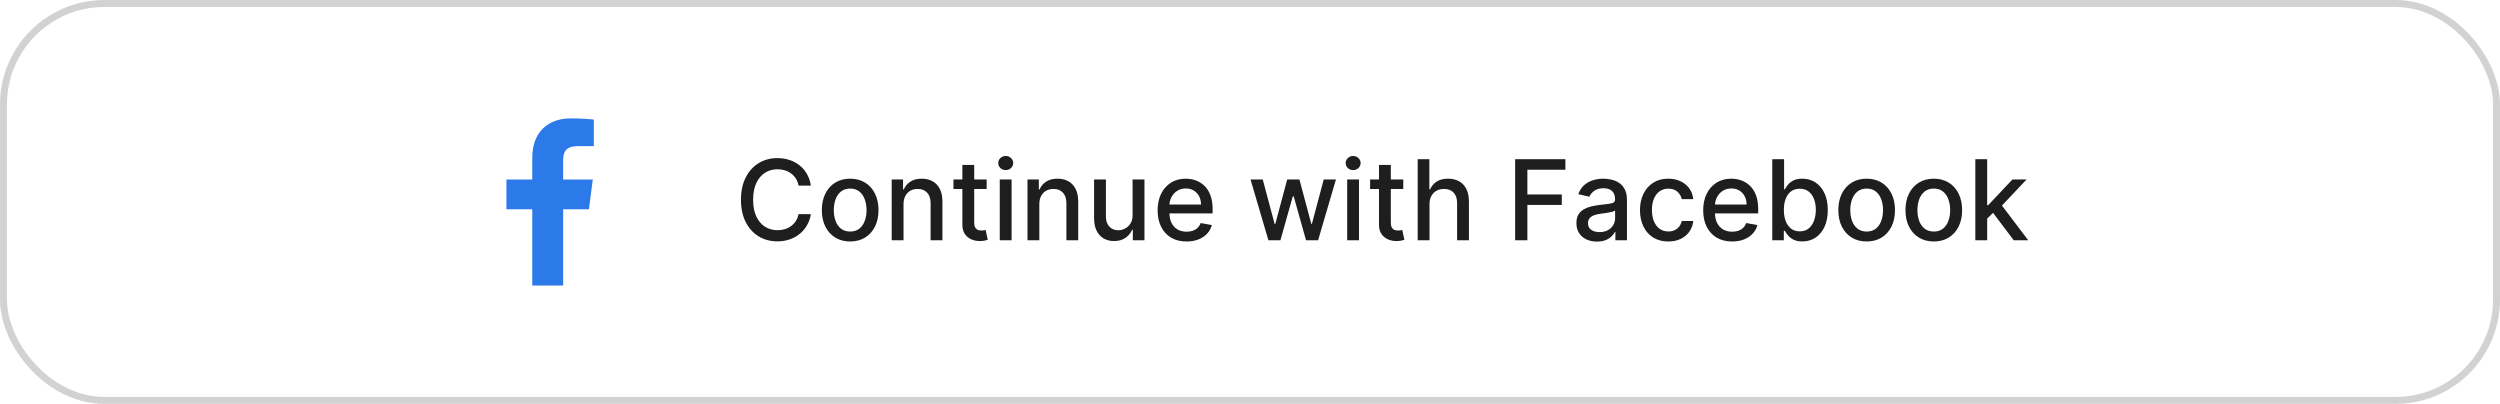 <svg width="359" height="58" viewBox="0 0 359 58" fill="none" xmlns="http://www.w3.org/2000/svg">
<rect x="0.5" y="0.5" width="358" height="57" rx="14.5" stroke="#1E1E1E" stroke-opacity="0.2"/>
<path d="M80.871 41V30.052H84.571L85.124 25.786H80.871V23.062C80.871 21.827 81.216 20.985 83 20.985L85.275 20.984V17.168C84.881 17.116 83.531 17 81.96 17C78.68 17 76.435 18.988 76.435 22.64V25.786H72.725V30.052H76.435V41L80.871 41Z" fill="#2C79EA"/>
<path d="M116.443 26.648H114.67C114.602 26.269 114.475 25.936 114.29 25.648C114.104 25.36 113.877 25.116 113.608 24.915C113.339 24.714 113.038 24.562 112.705 24.46C112.375 24.358 112.025 24.307 111.653 24.307C110.983 24.307 110.383 24.475 109.852 24.812C109.326 25.15 108.909 25.644 108.602 26.296C108.299 26.947 108.148 27.742 108.148 28.682C108.148 29.629 108.299 30.428 108.602 31.079C108.909 31.731 109.328 32.224 109.858 32.557C110.388 32.89 110.985 33.057 111.648 33.057C112.015 33.057 112.364 33.008 112.693 32.909C113.027 32.807 113.328 32.657 113.597 32.46C113.866 32.263 114.093 32.023 114.278 31.739C114.468 31.451 114.598 31.121 114.67 30.75L116.443 30.756C116.348 31.328 116.165 31.854 115.892 32.335C115.623 32.812 115.277 33.225 114.852 33.574C114.432 33.919 113.951 34.186 113.409 34.375C112.867 34.564 112.277 34.659 111.636 34.659C110.629 34.659 109.731 34.42 108.943 33.943C108.155 33.462 107.534 32.775 107.08 31.881C106.629 30.987 106.403 29.921 106.403 28.682C106.403 27.439 106.631 26.373 107.085 25.483C107.54 24.589 108.161 23.903 108.949 23.426C109.737 22.945 110.633 22.704 111.636 22.704C112.254 22.704 112.83 22.794 113.364 22.972C113.902 23.146 114.384 23.403 114.812 23.744C115.241 24.081 115.595 24.494 115.875 24.983C116.155 25.468 116.345 26.023 116.443 26.648ZM122.084 34.676C121.266 34.676 120.552 34.489 119.942 34.114C119.332 33.739 118.858 33.214 118.521 32.54C118.184 31.866 118.016 31.078 118.016 30.176C118.016 29.271 118.184 28.479 118.521 27.801C118.858 27.123 119.332 26.597 119.942 26.222C120.552 25.847 121.266 25.659 122.084 25.659C122.902 25.659 123.616 25.847 124.226 26.222C124.836 26.597 125.309 27.123 125.646 27.801C125.983 28.479 126.152 29.271 126.152 30.176C126.152 31.078 125.983 31.866 125.646 32.54C125.309 33.214 124.836 33.739 124.226 34.114C123.616 34.489 122.902 34.676 122.084 34.676ZM122.089 33.25C122.62 33.25 123.059 33.11 123.408 32.83C123.756 32.549 124.014 32.176 124.18 31.71C124.351 31.244 124.436 30.731 124.436 30.171C124.436 29.614 124.351 29.102 124.18 28.636C124.014 28.167 123.756 27.79 123.408 27.506C123.059 27.222 122.62 27.079 122.089 27.079C121.555 27.079 121.112 27.222 120.76 27.506C120.411 27.79 120.152 28.167 119.982 28.636C119.815 29.102 119.732 29.614 119.732 30.171C119.732 30.731 119.815 31.244 119.982 31.71C120.152 32.176 120.411 32.549 120.76 32.83C121.112 33.11 121.555 33.25 122.089 33.25ZM129.747 29.318V34.5H128.048V25.773H129.679V27.193H129.787C129.988 26.731 130.302 26.36 130.73 26.079C131.162 25.799 131.705 25.659 132.361 25.659C132.955 25.659 133.476 25.784 133.923 26.034C134.37 26.28 134.717 26.648 134.963 27.136C135.209 27.625 135.332 28.229 135.332 28.949V34.5H133.634V29.153C133.634 28.521 133.469 28.026 133.139 27.671C132.81 27.311 132.357 27.131 131.781 27.131C131.387 27.131 131.037 27.216 130.73 27.386C130.427 27.557 130.187 27.807 130.009 28.136C129.834 28.462 129.747 28.856 129.747 29.318ZM141.685 25.773V27.136H136.918V25.773H141.685ZM138.196 23.682H139.895V31.938C139.895 32.267 139.944 32.515 140.043 32.682C140.141 32.845 140.268 32.956 140.423 33.017C140.582 33.074 140.755 33.102 140.94 33.102C141.077 33.102 141.196 33.093 141.298 33.074C141.401 33.055 141.48 33.04 141.537 33.028L141.844 34.432C141.745 34.47 141.605 34.508 141.423 34.545C141.241 34.587 141.014 34.61 140.741 34.614C140.295 34.621 139.878 34.542 139.491 34.375C139.105 34.208 138.793 33.951 138.554 33.602C138.315 33.254 138.196 32.816 138.196 32.29V23.682ZM143.564 34.5V25.773H145.263V34.5H143.564ZM144.422 24.426C144.126 24.426 143.873 24.328 143.661 24.131C143.452 23.93 143.348 23.691 143.348 23.415C143.348 23.134 143.452 22.896 143.661 22.699C143.873 22.498 144.126 22.398 144.422 22.398C144.717 22.398 144.969 22.498 145.178 22.699C145.39 22.896 145.496 23.134 145.496 23.415C145.496 23.691 145.39 23.93 145.178 24.131C144.969 24.328 144.717 24.426 144.422 24.426ZM149.247 29.318V34.5H147.548V25.773H149.179V27.193H149.287C149.488 26.731 149.802 26.36 150.23 26.079C150.662 25.799 151.205 25.659 151.861 25.659C152.455 25.659 152.976 25.784 153.423 26.034C153.87 26.28 154.217 26.648 154.463 27.136C154.709 27.625 154.832 28.229 154.832 28.949V34.5H153.134V29.153C153.134 28.521 152.969 28.026 152.639 27.671C152.31 27.311 151.857 27.131 151.281 27.131C150.887 27.131 150.537 27.216 150.23 27.386C149.927 27.557 149.687 27.807 149.509 28.136C149.334 28.462 149.247 28.856 149.247 29.318ZM162.639 30.881V25.773H164.344V34.5H162.673V32.989H162.582C162.382 33.455 162.06 33.843 161.616 34.153C161.177 34.46 160.63 34.614 159.974 34.614C159.414 34.614 158.918 34.49 158.486 34.244C158.058 33.994 157.721 33.625 157.474 33.136C157.232 32.648 157.111 32.044 157.111 31.324V25.773H158.81V31.119C158.81 31.714 158.974 32.188 159.304 32.54C159.634 32.892 160.062 33.068 160.588 33.068C160.906 33.068 161.223 32.989 161.537 32.83C161.855 32.67 162.118 32.43 162.327 32.108C162.539 31.786 162.643 31.377 162.639 30.881ZM170.388 34.676C169.528 34.676 168.787 34.492 168.166 34.125C167.549 33.754 167.071 33.233 166.734 32.562C166.401 31.888 166.234 31.099 166.234 30.193C166.234 29.299 166.401 28.511 166.734 27.829C167.071 27.148 167.541 26.616 168.143 26.233C168.75 25.85 169.458 25.659 170.268 25.659C170.761 25.659 171.238 25.741 171.7 25.903C172.162 26.066 172.577 26.322 172.945 26.671C173.312 27.019 173.602 27.472 173.814 28.028C174.026 28.581 174.132 29.254 174.132 30.046V30.648H167.195V29.375H172.467C172.467 28.928 172.376 28.532 172.195 28.188C172.013 27.839 171.757 27.564 171.428 27.364C171.102 27.163 170.719 27.062 170.28 27.062C169.803 27.062 169.386 27.18 169.03 27.415C168.678 27.646 168.405 27.949 168.212 28.324C168.022 28.695 167.928 29.099 167.928 29.534V30.528C167.928 31.112 168.03 31.608 168.234 32.017C168.443 32.426 168.732 32.739 169.104 32.955C169.475 33.167 169.909 33.273 170.405 33.273C170.727 33.273 171.02 33.227 171.286 33.136C171.551 33.042 171.78 32.901 171.973 32.716C172.166 32.53 172.314 32.301 172.416 32.028L174.024 32.318C173.895 32.792 173.664 33.206 173.331 33.562C173.001 33.915 172.587 34.189 172.087 34.386C171.59 34.58 171.024 34.676 170.388 34.676ZM182.143 34.5L179.575 25.773H181.331L183.041 32.182H183.126L184.842 25.773H186.598L188.303 32.153H188.388L190.087 25.773H191.842L189.28 34.5H187.547L185.774 28.199H185.643L183.871 34.5H182.143ZM193.455 34.5V25.773H195.153V34.5H193.455ZM194.312 24.426C194.017 24.426 193.763 24.328 193.551 24.131C193.343 23.93 193.239 23.691 193.239 23.415C193.239 23.134 193.343 22.896 193.551 22.699C193.763 22.498 194.017 22.398 194.312 22.398C194.608 22.398 194.86 22.498 195.068 22.699C195.28 22.896 195.386 23.134 195.386 23.415C195.386 23.691 195.28 23.93 195.068 24.131C194.86 24.328 194.608 24.426 194.312 24.426ZM201.513 25.773V27.136H196.746V25.773H201.513ZM198.024 23.682H199.723V31.938C199.723 32.267 199.772 32.515 199.871 32.682C199.969 32.845 200.096 32.956 200.251 33.017C200.411 33.074 200.583 33.102 200.768 33.102C200.905 33.102 201.024 33.093 201.126 33.074C201.229 33.055 201.308 33.04 201.365 33.028L201.672 34.432C201.573 34.47 201.433 34.508 201.251 34.545C201.07 34.587 200.842 34.61 200.57 34.614C200.123 34.621 199.706 34.542 199.32 34.375C198.933 34.208 198.621 33.951 198.382 33.602C198.143 33.254 198.024 32.816 198.024 32.29V23.682ZM205.278 29.318V34.5H203.58V22.864H205.256V27.193H205.364C205.568 26.724 205.881 26.35 206.301 26.074C206.722 25.797 207.271 25.659 207.949 25.659C208.547 25.659 209.07 25.782 209.517 26.028C209.968 26.275 210.316 26.642 210.562 27.131C210.812 27.616 210.938 28.222 210.938 28.949V34.5H209.239V29.153C209.239 28.513 209.074 28.017 208.744 27.665C208.415 27.309 207.956 27.131 207.369 27.131C206.968 27.131 206.608 27.216 206.29 27.386C205.975 27.557 205.727 27.807 205.545 28.136C205.367 28.462 205.278 28.856 205.278 29.318ZM217.575 34.5V22.864H224.791V24.375H219.331V27.921H224.274V29.426H219.331V34.5H217.575ZM229.322 34.693C228.769 34.693 228.269 34.591 227.822 34.386C227.375 34.178 227.021 33.877 226.76 33.483C226.502 33.089 226.374 32.606 226.374 32.034C226.374 31.542 226.468 31.136 226.658 30.818C226.847 30.5 227.103 30.248 227.425 30.062C227.747 29.877 228.107 29.737 228.504 29.642C228.902 29.547 229.307 29.475 229.72 29.426C230.243 29.366 230.667 29.316 230.993 29.278C231.319 29.237 231.555 29.171 231.703 29.079C231.851 28.989 231.925 28.841 231.925 28.636V28.597C231.925 28.1 231.785 27.716 231.504 27.443C231.228 27.171 230.815 27.034 230.266 27.034C229.694 27.034 229.243 27.161 228.913 27.415C228.588 27.665 228.362 27.943 228.237 28.25L226.641 27.886C226.83 27.356 227.107 26.928 227.47 26.602C227.838 26.273 228.26 26.034 228.737 25.886C229.214 25.735 229.716 25.659 230.243 25.659C230.591 25.659 230.961 25.701 231.351 25.784C231.745 25.864 232.112 26.011 232.453 26.227C232.798 26.443 233.08 26.752 233.3 27.153C233.519 27.551 233.629 28.068 233.629 28.704V34.5H231.97V33.307H231.902C231.792 33.526 231.627 33.742 231.408 33.955C231.188 34.167 230.906 34.343 230.561 34.483C230.216 34.623 229.804 34.693 229.322 34.693ZM229.692 33.33C230.161 33.33 230.563 33.237 230.896 33.051C231.233 32.865 231.489 32.623 231.663 32.324C231.841 32.021 231.93 31.697 231.93 31.352V30.227C231.87 30.288 231.752 30.345 231.578 30.398C231.408 30.447 231.213 30.491 230.993 30.528C230.773 30.562 230.559 30.595 230.351 30.625C230.143 30.651 229.968 30.674 229.828 30.693C229.499 30.735 229.197 30.805 228.925 30.903C228.656 31.002 228.44 31.144 228.277 31.329C228.118 31.511 228.038 31.754 228.038 32.057C228.038 32.477 228.194 32.795 228.504 33.011C228.815 33.224 229.211 33.33 229.692 33.33ZM239.568 34.676C238.723 34.676 237.996 34.485 237.386 34.102C236.78 33.716 236.314 33.184 235.989 32.506C235.663 31.828 235.5 31.051 235.5 30.176C235.5 29.29 235.667 28.508 236 27.829C236.333 27.148 236.803 26.616 237.409 26.233C238.015 25.85 238.729 25.659 239.551 25.659C240.214 25.659 240.805 25.782 241.324 26.028C241.843 26.271 242.261 26.612 242.58 27.051C242.902 27.491 243.093 28.004 243.153 28.591H241.5C241.409 28.182 241.201 27.829 240.875 27.534C240.553 27.239 240.121 27.091 239.58 27.091C239.106 27.091 238.691 27.216 238.335 27.466C237.983 27.712 237.708 28.064 237.511 28.523C237.314 28.977 237.216 29.515 237.216 30.136C237.216 30.773 237.313 31.322 237.506 31.784C237.699 32.246 237.972 32.604 238.324 32.858C238.68 33.112 239.098 33.239 239.58 33.239C239.902 33.239 240.193 33.18 240.455 33.062C240.72 32.941 240.941 32.769 241.119 32.545C241.301 32.322 241.428 32.053 241.5 31.739H243.153C243.093 32.303 242.909 32.807 242.602 33.25C242.295 33.693 241.884 34.042 241.369 34.295C240.858 34.549 240.258 34.676 239.568 34.676ZM248.732 34.676C247.872 34.676 247.131 34.492 246.51 34.125C245.893 33.754 245.415 33.233 245.078 32.562C244.745 31.888 244.578 31.099 244.578 30.193C244.578 29.299 244.745 28.511 245.078 27.829C245.415 27.148 245.885 26.616 246.487 26.233C247.093 25.85 247.802 25.659 248.612 25.659C249.105 25.659 249.582 25.741 250.044 25.903C250.506 26.066 250.921 26.322 251.288 26.671C251.656 27.019 251.946 27.472 252.158 28.028C252.37 28.581 252.476 29.254 252.476 30.046V30.648H245.538V29.375H250.811C250.811 28.928 250.72 28.532 250.538 28.188C250.357 27.839 250.101 27.564 249.771 27.364C249.446 27.163 249.063 27.062 248.624 27.062C248.146 27.062 247.73 27.18 247.374 27.415C247.021 27.646 246.749 27.949 246.555 28.324C246.366 28.695 246.271 29.099 246.271 29.534V30.528C246.271 31.112 246.374 31.608 246.578 32.017C246.786 32.426 247.076 32.739 247.447 32.955C247.819 33.167 248.252 33.273 248.749 33.273C249.071 33.273 249.364 33.227 249.629 33.136C249.894 33.042 250.124 32.901 250.317 32.716C250.51 32.53 250.658 32.301 250.76 32.028L252.368 32.318C252.239 32.792 252.008 33.206 251.675 33.562C251.345 33.915 250.93 34.189 250.43 34.386C249.934 34.58 249.368 34.676 248.732 34.676ZM254.497 34.5V22.864H256.196V27.188H256.298C256.397 27.006 256.539 26.796 256.724 26.557C256.91 26.318 257.168 26.11 257.497 25.932C257.827 25.75 258.262 25.659 258.804 25.659C259.509 25.659 260.137 25.837 260.69 26.193C261.243 26.549 261.677 27.062 261.991 27.733C262.31 28.403 262.469 29.21 262.469 30.153C262.469 31.097 262.312 31.905 261.997 32.58C261.683 33.25 261.251 33.767 260.702 34.131C260.152 34.49 259.526 34.67 258.821 34.67C258.291 34.67 257.857 34.581 257.52 34.403C257.187 34.225 256.925 34.017 256.736 33.778C256.546 33.54 256.401 33.328 256.298 33.142H256.156V34.5H254.497ZM256.162 30.136C256.162 30.75 256.251 31.288 256.429 31.75C256.607 32.212 256.865 32.574 257.202 32.835C257.539 33.093 257.952 33.222 258.44 33.222C258.948 33.222 259.372 33.087 259.713 32.818C260.054 32.545 260.312 32.176 260.486 31.71C260.664 31.244 260.753 30.72 260.753 30.136C260.753 29.561 260.666 29.044 260.491 28.585C260.321 28.127 260.063 27.765 259.719 27.5C259.378 27.235 258.952 27.102 258.44 27.102C257.948 27.102 257.531 27.229 257.19 27.483C256.853 27.737 256.598 28.091 256.423 28.546C256.249 29 256.162 29.53 256.162 30.136ZM268.053 34.676C267.234 34.676 266.52 34.489 265.911 34.114C265.301 33.739 264.827 33.214 264.49 32.54C264.153 31.866 263.984 31.078 263.984 30.176C263.984 29.271 264.153 28.479 264.49 27.801C264.827 27.123 265.301 26.597 265.911 26.222C266.52 25.847 267.234 25.659 268.053 25.659C268.871 25.659 269.585 25.847 270.195 26.222C270.804 26.597 271.278 27.123 271.615 27.801C271.952 28.479 272.121 29.271 272.121 30.176C272.121 31.078 271.952 31.866 271.615 32.54C271.278 33.214 270.804 33.739 270.195 34.114C269.585 34.489 268.871 34.676 268.053 34.676ZM268.058 33.25C268.589 33.25 269.028 33.11 269.376 32.83C269.725 32.549 269.982 32.176 270.149 31.71C270.32 31.244 270.405 30.731 270.405 30.171C270.405 29.614 270.32 29.102 270.149 28.636C269.982 28.167 269.725 27.79 269.376 27.506C269.028 27.222 268.589 27.079 268.058 27.079C267.524 27.079 267.081 27.222 266.729 27.506C266.38 27.79 266.121 28.167 265.95 28.636C265.784 29.102 265.7 29.614 265.7 30.171C265.7 30.731 265.784 31.244 265.95 31.71C266.121 32.176 266.38 32.549 266.729 32.83C267.081 33.11 267.524 33.25 268.058 33.25ZM277.693 34.676C276.875 34.676 276.161 34.489 275.551 34.114C274.941 33.739 274.468 33.214 274.131 32.54C273.794 31.866 273.625 31.078 273.625 30.176C273.625 29.271 273.794 28.479 274.131 27.801C274.468 27.123 274.941 26.597 275.551 26.222C276.161 25.847 276.875 25.659 277.693 25.659C278.511 25.659 279.225 25.847 279.835 26.222C280.445 26.597 280.919 27.123 281.256 27.801C281.593 28.479 281.761 29.271 281.761 30.176C281.761 31.078 281.593 31.866 281.256 32.54C280.919 33.214 280.445 33.739 279.835 34.114C279.225 34.489 278.511 34.676 277.693 34.676ZM277.699 33.25C278.229 33.25 278.669 33.11 279.017 32.83C279.366 32.549 279.623 32.176 279.79 31.71C279.96 31.244 280.045 30.731 280.045 30.171C280.045 29.614 279.96 29.102 279.79 28.636C279.623 28.167 279.366 27.79 279.017 27.506C278.669 27.222 278.229 27.079 277.699 27.079C277.165 27.079 276.722 27.222 276.369 27.506C276.021 27.79 275.761 28.167 275.591 28.636C275.424 29.102 275.341 29.614 275.341 30.171C275.341 30.731 275.424 31.244 275.591 31.71C275.761 32.176 276.021 32.549 276.369 32.83C276.722 33.11 277.165 33.25 277.699 33.25ZM285.22 31.54L285.209 29.466H285.504L288.982 25.773H291.016L287.05 29.977H286.783L285.22 31.54ZM283.658 34.5V22.864H285.357V34.5H283.658ZM289.169 34.5L286.044 30.352L287.214 29.165L291.254 34.5H289.169Z" fill="#1E1E1E"/>
</svg>
